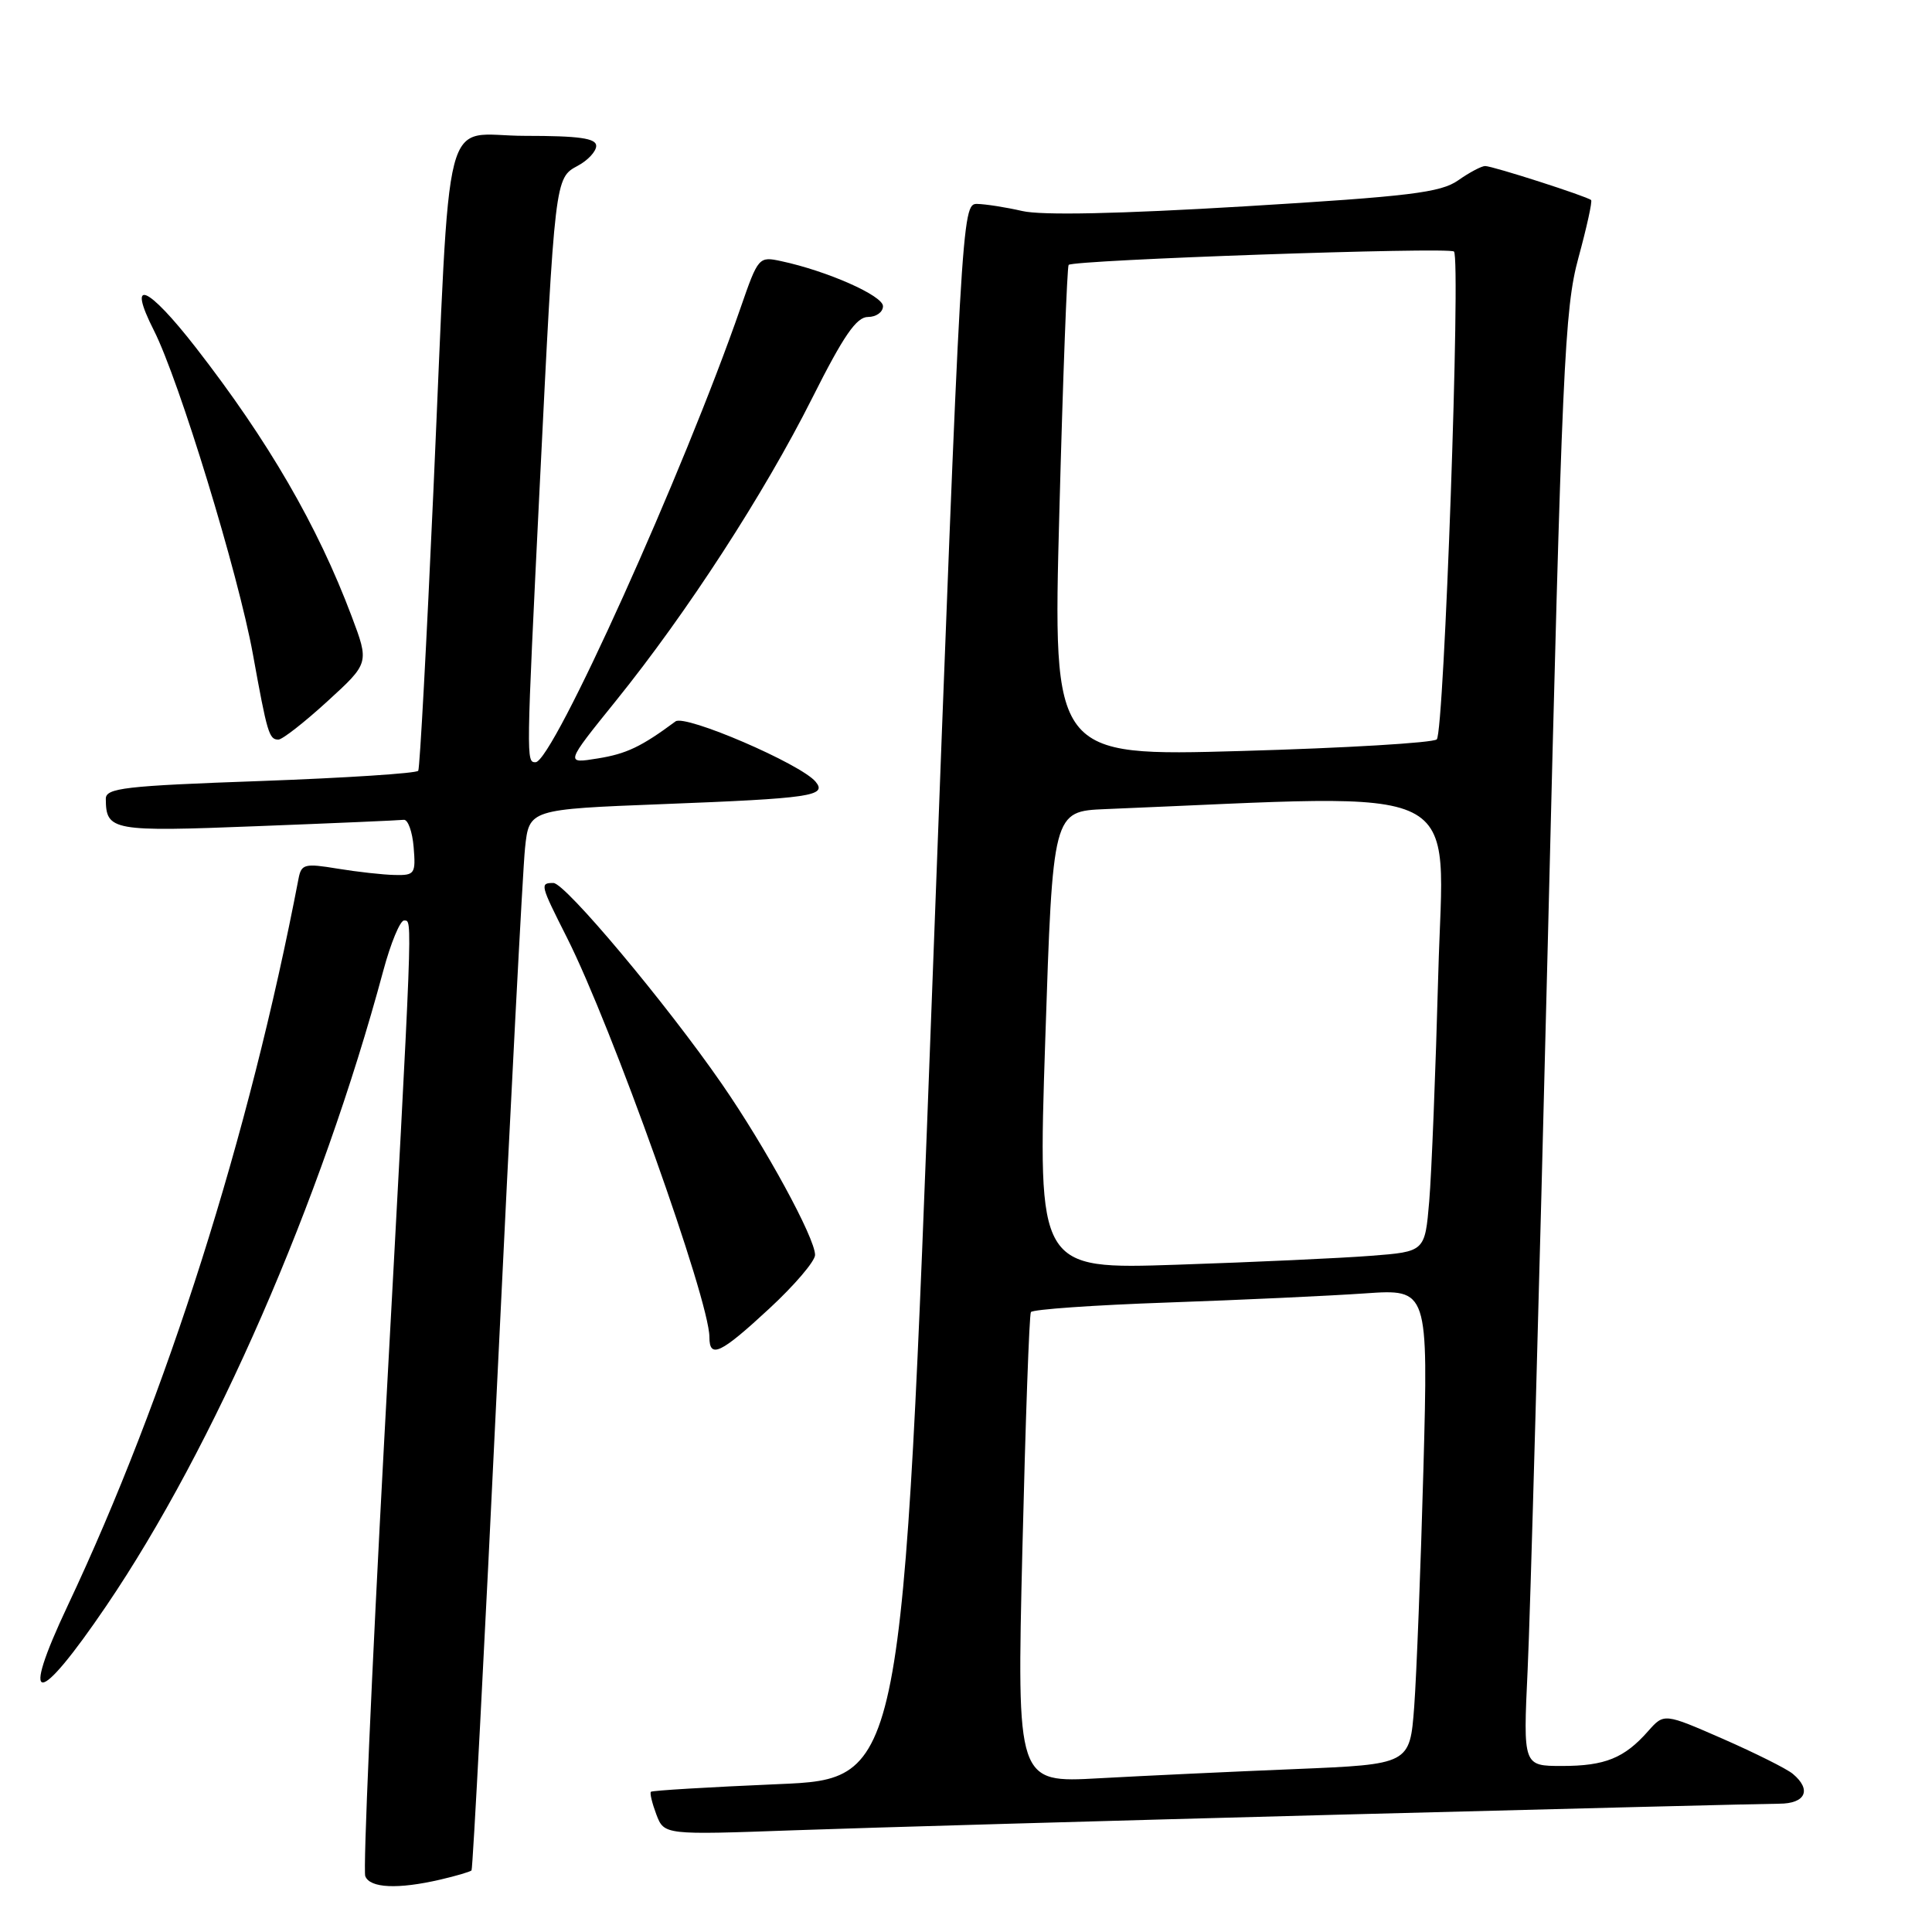 <?xml version="1.0" encoding="UTF-8" standalone="no"?>
<!DOCTYPE svg PUBLIC "-//W3C//DTD SVG 1.1//EN" "http://www.w3.org/Graphics/SVG/1.1/DTD/svg11.dtd" >
<svg xmlns="http://www.w3.org/2000/svg" xmlns:xlink="http://www.w3.org/1999/xlink" version="1.1" viewBox="0 0 256 256">
 <g >
 <path fill="currentColor"
d=" M 58.33 249.06 C 60.44 248.57 62.30 248.02 62.48 247.84 C 62.65 247.65 64.20 218.25 65.91 182.50 C 67.63 146.75 69.27 115.19 69.57 112.37 C 70.11 107.24 70.11 107.24 87.81 106.55 C 107.47 105.79 109.64 105.47 108.07 103.58 C 106.11 101.22 90.80 94.63 89.51 95.59 C 84.99 98.94 83.01 99.89 79.19 100.50 C 74.88 101.20 74.88 101.20 81.62 92.85 C 91.02 81.20 101.25 65.43 107.62 52.75 C 111.77 44.49 113.48 42.00 115.01 42.00 C 116.10 42.00 117.00 41.36 117.00 40.57 C 117.00 39.18 109.63 35.91 103.50 34.60 C 100.55 33.96 100.46 34.07 98.15 40.73 C 90.63 62.44 73.23 101.00 70.96 101.00 C 69.72 101.00 69.72 100.86 71.51 64.50 C 73.53 23.60 73.53 23.59 76.55 21.97 C 77.90 21.25 79.00 20.06 79.00 19.33 C 79.00 18.32 76.75 18.00 69.57 18.00 C 58.37 18.00 59.78 12.53 57.43 65.00 C 56.53 85.08 55.63 101.78 55.42 102.13 C 55.21 102.47 45.80 103.08 34.52 103.49 C 16.46 104.13 14.00 104.42 14.02 105.86 C 14.05 110.09 14.83 110.23 34.12 109.47 C 44.23 109.08 52.95 108.70 53.50 108.63 C 54.05 108.56 54.64 110.19 54.81 112.25 C 55.10 115.78 54.96 116.00 52.31 115.94 C 50.76 115.91 47.35 115.53 44.73 115.10 C 40.37 114.38 39.93 114.49 39.56 116.41 C 33.00 150.59 22.09 184.94 8.97 212.76 C 2.57 226.32 4.89 226.33 14.09 212.78 C 28.37 191.74 42.54 159.26 50.77 128.69 C 51.77 124.95 53.03 121.93 53.55 121.97 C 54.68 122.07 54.77 119.71 50.91 190.85 C 49.24 221.84 48.10 247.83 48.40 248.60 C 49.01 250.19 52.72 250.36 58.33 249.06 Z  M 177.50 240.45 C 207.75 239.66 233.96 239.00 235.75 239.00 C 239.26 239.00 240.09 237.15 237.55 235.04 C 236.75 234.37 232.58 232.29 228.30 230.41 C 220.50 227.00 220.50 227.00 218.39 229.38 C 215.24 232.96 212.67 234.00 206.98 234.00 C 201.82 234.00 201.82 234.00 202.42 221.25 C 202.76 214.24 203.95 170.93 205.09 125.00 C 206.97 48.33 207.31 40.90 209.15 34.16 C 210.25 30.12 211.01 26.68 210.83 26.51 C 210.32 26.03 197.79 22.00 196.79 22.00 C 196.31 22.00 194.70 22.85 193.21 23.90 C 190.89 25.52 186.83 26.02 164.95 27.34 C 148.28 28.34 138.03 28.56 135.45 27.96 C 133.28 27.46 130.58 27.04 129.46 27.02 C 127.45 27.00 127.38 28.30 123.51 131.36 C 119.59 235.72 119.59 235.72 103.07 236.41 C 93.99 236.80 86.42 237.25 86.25 237.42 C 86.08 237.59 86.41 238.94 86.97 240.43 C 88.01 243.14 88.01 243.14 105.25 242.52 C 114.74 242.18 147.25 241.25 177.50 240.45 Z  M 101.94 173.39 C 105.27 170.31 108.00 167.11 108.00 166.29 C 108.00 164.04 101.43 151.98 95.63 143.60 C 88.28 132.97 74.89 117.00 73.33 117.00 C 71.52 117.00 71.57 117.20 75.12 124.23 C 81.08 136.05 94.00 172.26 94.00 177.17 C 94.00 180.08 95.48 179.38 101.94 173.39 Z  M 43.38 92.93 C 48.93 87.86 48.93 87.86 46.59 81.65 C 42.08 69.66 35.55 58.41 25.96 46.07 C 19.52 37.79 16.78 36.66 20.39 43.78 C 23.74 50.39 31.58 76.03 33.51 86.68 C 35.41 97.17 35.65 98.00 36.89 98.00 C 37.41 98.00 40.33 95.72 43.38 92.93 Z  M 135.47 205.37 C 135.88 188.39 136.38 174.21 136.60 173.86 C 136.81 173.50 144.98 172.93 154.74 172.59 C 164.51 172.25 176.27 171.70 180.88 171.38 C 189.25 170.80 189.25 170.80 188.61 194.65 C 188.25 207.77 187.70 221.94 187.39 226.14 C 186.81 233.78 186.81 233.78 171.66 234.41 C 163.32 234.75 151.60 235.30 145.62 235.63 C 134.73 236.24 134.73 236.24 135.47 205.37 Z  M 138.50 137.85 C 139.50 107.50 139.50 107.50 146.50 107.21 C 195.39 105.21 191.27 103.17 190.58 129.00 C 190.23 141.93 189.69 155.50 189.38 159.17 C 188.81 165.85 188.81 165.85 181.66 166.40 C 177.72 166.71 166.18 167.24 156.00 167.58 C 137.50 168.20 137.50 168.20 138.50 137.85 Z  M 140.37 67.86 C 140.84 50.06 141.40 35.32 141.60 35.10 C 142.21 34.44 192.04 32.70 192.66 33.33 C 193.58 34.24 191.36 97.05 190.38 97.97 C 189.89 98.43 178.25 99.12 164.50 99.51 C 139.50 100.22 139.50 100.22 140.37 67.86 Z "/>
</g>
</svg>